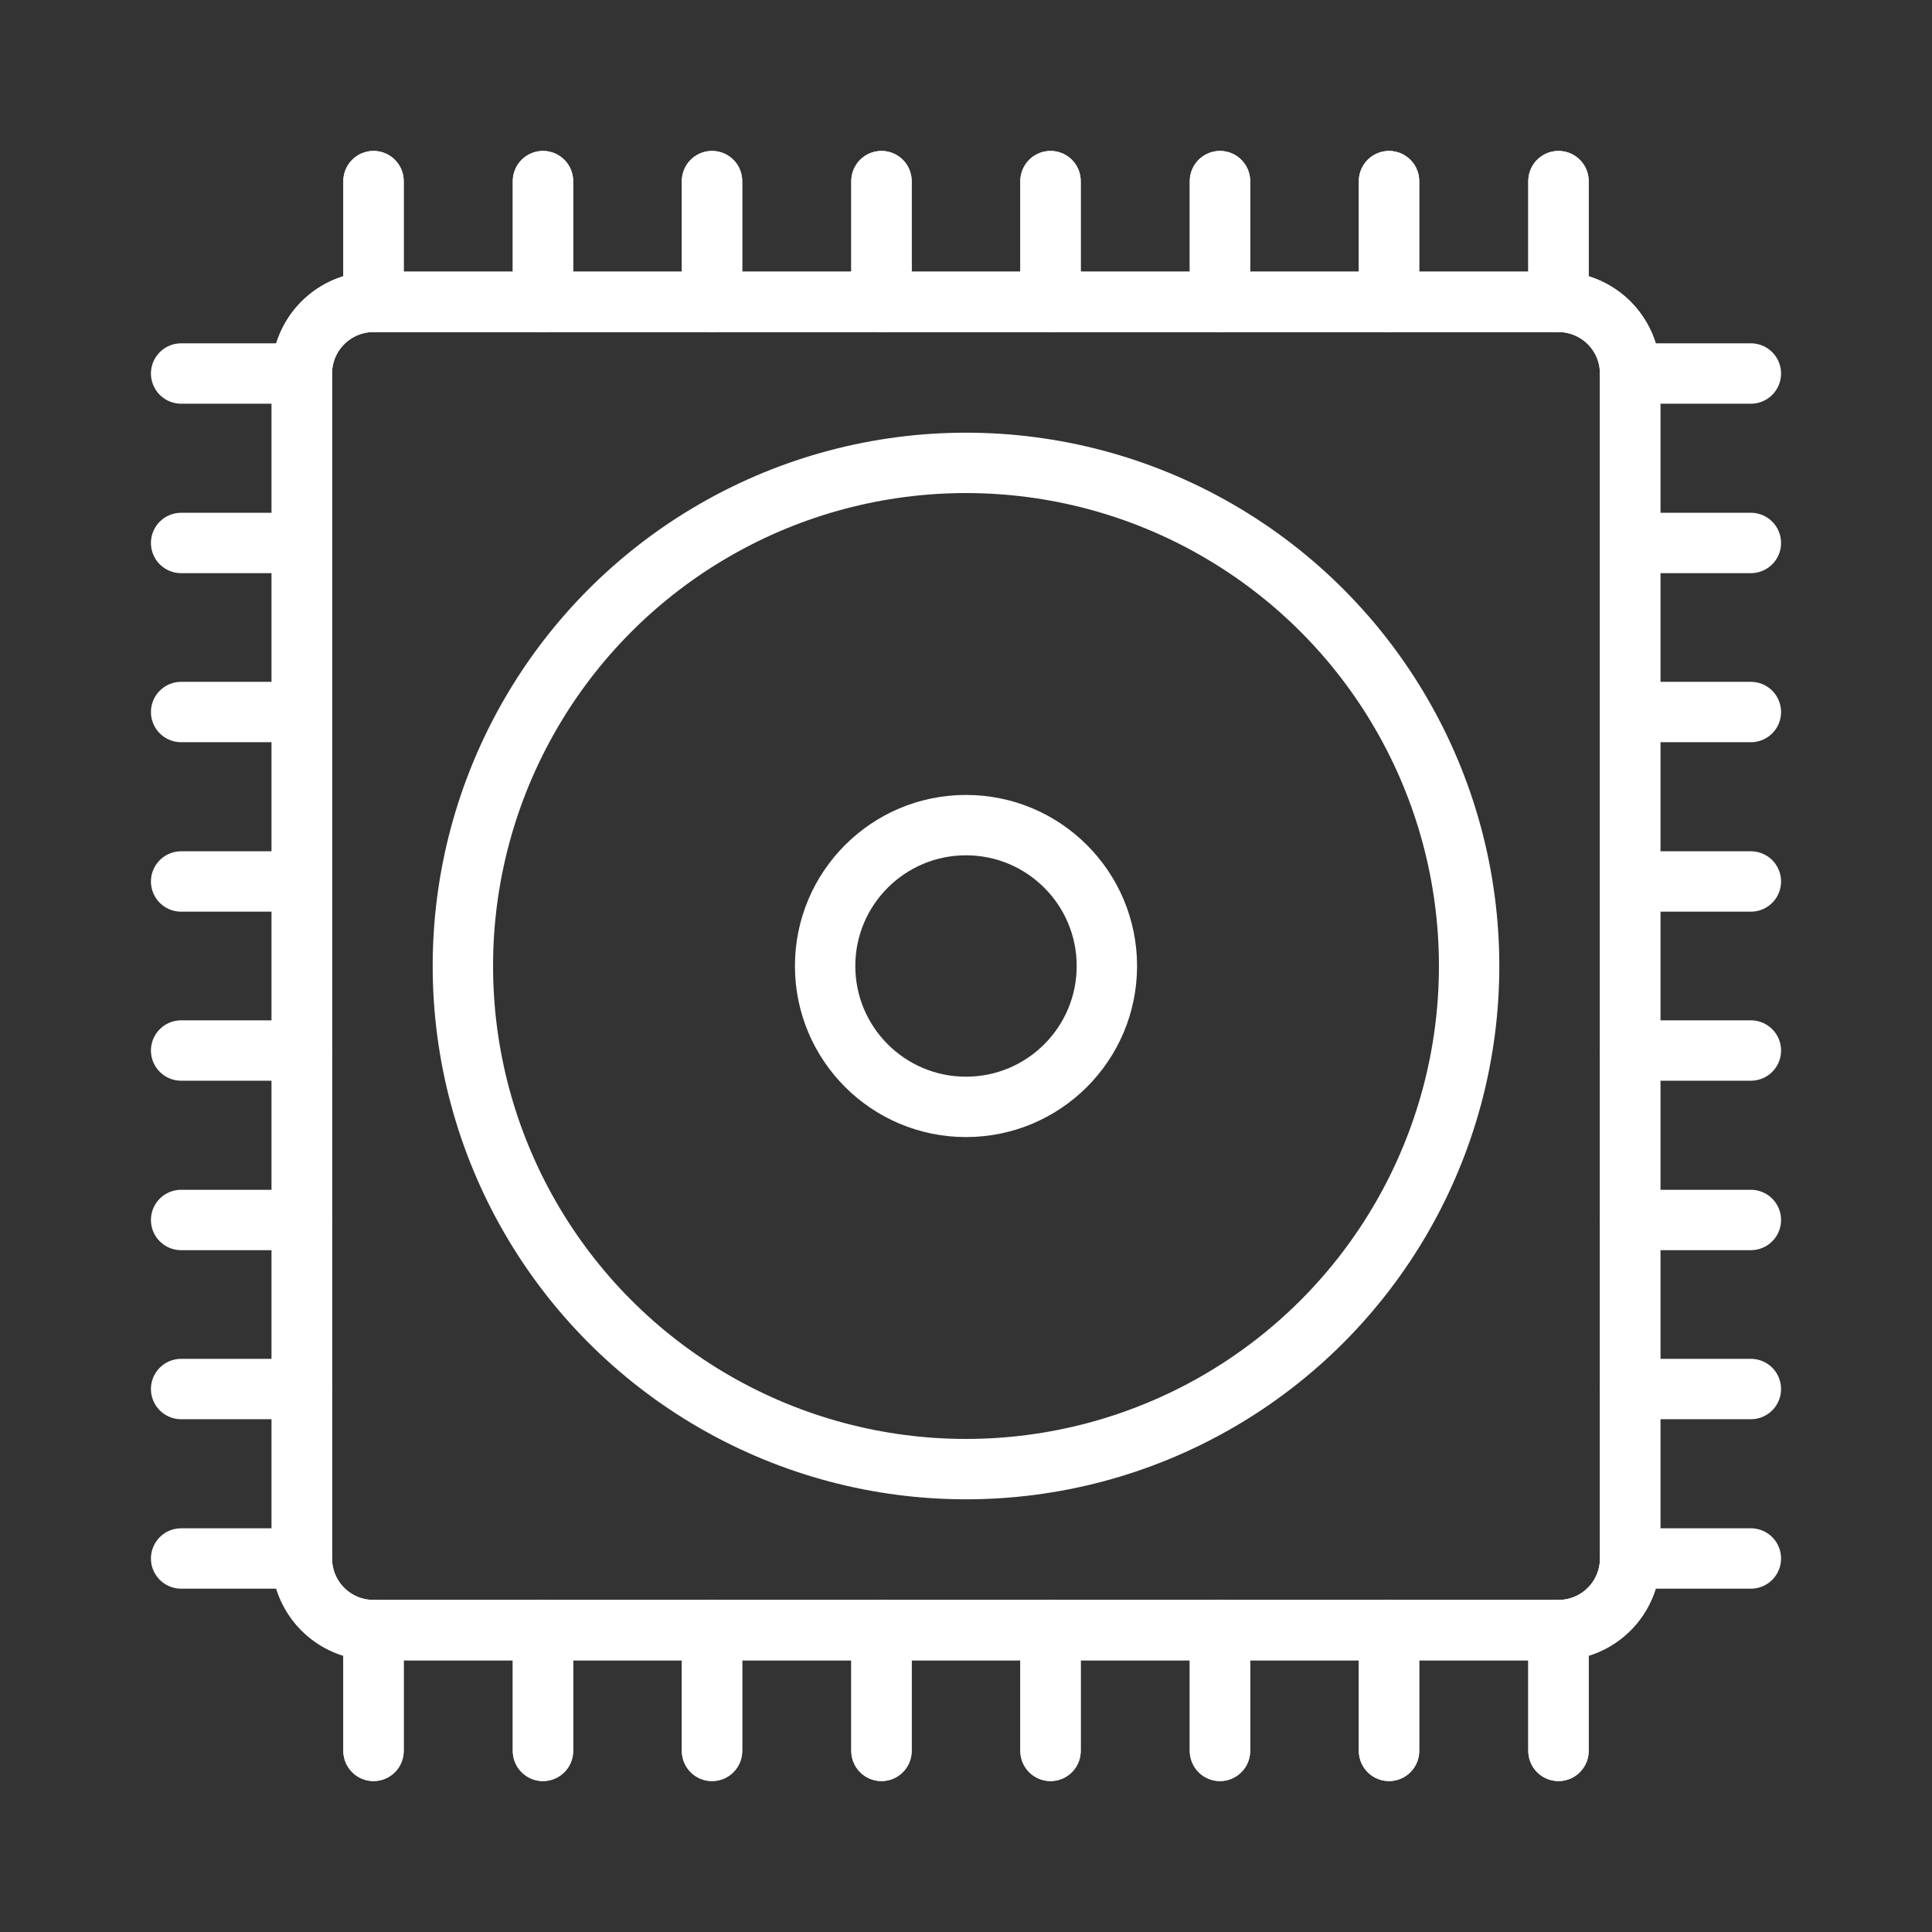 <ns0:svg xmlns:ns0="http://www.w3.org/2000/svg" viewBox="0 0 48 48" style="stroke-width:1.5px"><ns0:rect x="0" y="0" width="48" height="48" fill="#333333" stroke="none"/><ns0:defs style="stroke-width:1.5px"><ns0:style style="stroke-width:1.5px">.a{fill:none;stroke:#fff;stroke-linecap:round;stroke-linejoin:round;}</ns0:style></ns0:defs><ns0:path class="a" d="M38.72,40.5H9.28A1.78,1.78,0,0,1,7.5,38.72V9.28A1.78,1.78,0,0,1,9.28,7.5H38.72A1.78,1.78,0,0,1,40.5,9.28V38.72A1.78,1.78,0,0,1,38.72,40.5Z" style="stroke-width:1.5px" /><ns0:line class="a" x1="9.28" y1="7.5" x2="9.28" y2="4.5" style="stroke-width:1.5px" /><ns0:line class="a" x1="13.49" y1="7.5" x2="13.49" y2="4.5" style="stroke-width:1.5px" /><ns0:line class="a" x1="17.69" y1="7.5" x2="17.69" y2="4.5" style="stroke-width:1.5px" /><ns0:line class="a" x1="21.9" y1="7.5" x2="21.9" y2="4.5" style="stroke-width:1.5px" /><ns0:line class="a" x1="26.1" y1="7.5" x2="26.1" y2="4.5" style="stroke-width:1.5px" /><ns0:line class="a" x1="30.31" y1="7.5" x2="30.31" y2="4.5" style="stroke-width:1.5px" /><ns0:line class="a" x1="34.51" y1="7.5" x2="34.51" y2="4.5" style="stroke-width:1.5px" /><ns0:line class="a" x1="38.72" y1="7.5" x2="38.72" y2="4.5" style="stroke-width:1.5px" /><ns0:line class="a" x1="9.28" y1="43.5" x2="9.28" y2="40.5" style="stroke-width:1.5px" /><ns0:line class="a" x1="13.49" y1="43.5" x2="13.49" y2="40.5" style="stroke-width:1.5px" /><ns0:line class="a" x1="17.69" y1="43.5" x2="17.69" y2="40.5" style="stroke-width:1.5px" /><ns0:line class="a" x1="21.9" y1="43.5" x2="21.9" y2="40.5" style="stroke-width:1.5px" /><ns0:line class="a" x1="26.1" y1="43.5" x2="26.1" y2="40.5" style="stroke-width:1.5px" /><ns0:line class="a" x1="30.31" y1="43.5" x2="30.31" y2="40.5" style="stroke-width:1.5px" /><ns0:line class="a" x1="34.51" y1="43.5" x2="34.51" y2="40.5" style="stroke-width:1.5px" /><ns0:line class="a" x1="38.72" y1="43.5" x2="38.72" y2="40.5" style="stroke-width:1.5px" /><ns0:path class="a" d="M38.72,40.5H9.28A1.78,1.78,0,0,1,7.5,38.72V9.28A1.78,1.78,0,0,1,9.28,7.5H38.72A1.78,1.78,0,0,1,40.5,9.28V38.72A1.78,1.78,0,0,1,38.72,40.5Z" style="stroke-width:1.5px" /><ns0:line class="a" x1="9.28" y1="7.5" x2="9.28" y2="4.5" style="stroke-width:1.5px" /><ns0:line class="a" x1="13.49" y1="7.5" x2="13.49" y2="4.5" style="stroke-width:1.5px" /><ns0:line class="a" x1="17.69" y1="7.5" x2="17.69" y2="4.5" style="stroke-width:1.5px" /><ns0:line class="a" x1="21.9" y1="7.5" x2="21.9" y2="4.5" style="stroke-width:1.5px" /><ns0:line class="a" x1="26.1" y1="7.5" x2="26.1" y2="4.5" style="stroke-width:1.5px" /><ns0:line class="a" x1="30.31" y1="7.5" x2="30.31" y2="4.5" style="stroke-width:1.5px" /><ns0:line class="a" x1="34.51" y1="7.5" x2="34.51" y2="4.5" style="stroke-width:1.5px" /><ns0:line class="a" x1="38.72" y1="7.5" x2="38.72" y2="4.5" style="stroke-width:1.5px" /><ns0:line class="a" x1="9.28" y1="43.5" x2="9.28" y2="40.5" style="stroke-width:1.5px" /><ns0:line class="a" x1="13.49" y1="43.5" x2="13.49" y2="40.5" style="stroke-width:1.5px" /><ns0:line class="a" x1="17.69" y1="43.5" x2="17.69" y2="40.5" style="stroke-width:1.5px" /><ns0:line class="a" x1="21.9" y1="43.5" x2="21.9" y2="40.5" style="stroke-width:1.5px" /><ns0:line class="a" x1="26.1" y1="43.5" x2="26.1" y2="40.5" style="stroke-width:1.5px" /><ns0:line class="a" x1="30.31" y1="43.5" x2="30.31" y2="40.5" style="stroke-width:1.5px" /><ns0:line class="a" x1="34.51" y1="43.5" x2="34.51" y2="40.5" style="stroke-width:1.5px" /><ns0:line class="a" x1="38.72" y1="43.5" x2="38.72" y2="40.5" style="stroke-width:1.5px" /><ns0:line class="a" x1="40.5" y1="9.28" x2="43.5" y2="9.28" style="stroke-width:1.5px" /><ns0:line class="a" x1="40.5" y1="13.49" x2="43.5" y2="13.49" style="stroke-width:1.5px" /><ns0:line class="a" x1="40.5" y1="17.69" x2="43.5" y2="17.69" style="stroke-width:1.5px" /><ns0:line class="a" x1="40.5" y1="21.9" x2="43.5" y2="21.9" style="stroke-width:1.5px" /><ns0:line class="a" x1="40.5" y1="26.1" x2="43.5" y2="26.1" style="stroke-width:1.5px" /><ns0:line class="a" x1="40.5" y1="30.31" x2="43.5" y2="30.31" style="stroke-width:1.5px" /><ns0:line class="a" x1="40.5" y1="34.51" x2="43.5" y2="34.51" style="stroke-width:1.5px" /><ns0:line class="a" x1="40.5" y1="38.72" x2="43.5" y2="38.72" style="stroke-width:1.5px" /><ns0:line class="a" x1="4.5" y1="9.28" x2="7.5" y2="9.28" style="stroke-width:1.5px" /><ns0:line class="a" x1="4.5" y1="13.49" x2="7.5" y2="13.49" style="stroke-width:1.5px" /><ns0:line class="a" x1="4.5" y1="17.69" x2="7.5" y2="17.69" style="stroke-width:1.5px" /><ns0:line class="a" x1="4.5" y1="21.9" x2="7.5" y2="21.9" style="stroke-width:1.5px" /><ns0:line class="a" x1="4.5" y1="26.1" x2="7.5" y2="26.1" style="stroke-width:1.5px" /><ns0:line class="a" x1="4.5" y1="30.31" x2="7.5" y2="30.31" style="stroke-width:1.5px" /><ns0:line class="a" x1="4.5" y1="34.51" x2="7.5" y2="34.51" style="stroke-width:1.5px" /><ns0:line class="a" x1="4.5" y1="38.72" x2="7.5" y2="38.72" style="stroke-width:1.5px" /><ns0:circle class="a" cx="24" cy="24" r="3.5" style="stroke-width:1.5px" /><ns0:circle class="a" cx="24" cy="24" r="12.5" style="stroke-width:1.5px" /></ns0:svg>